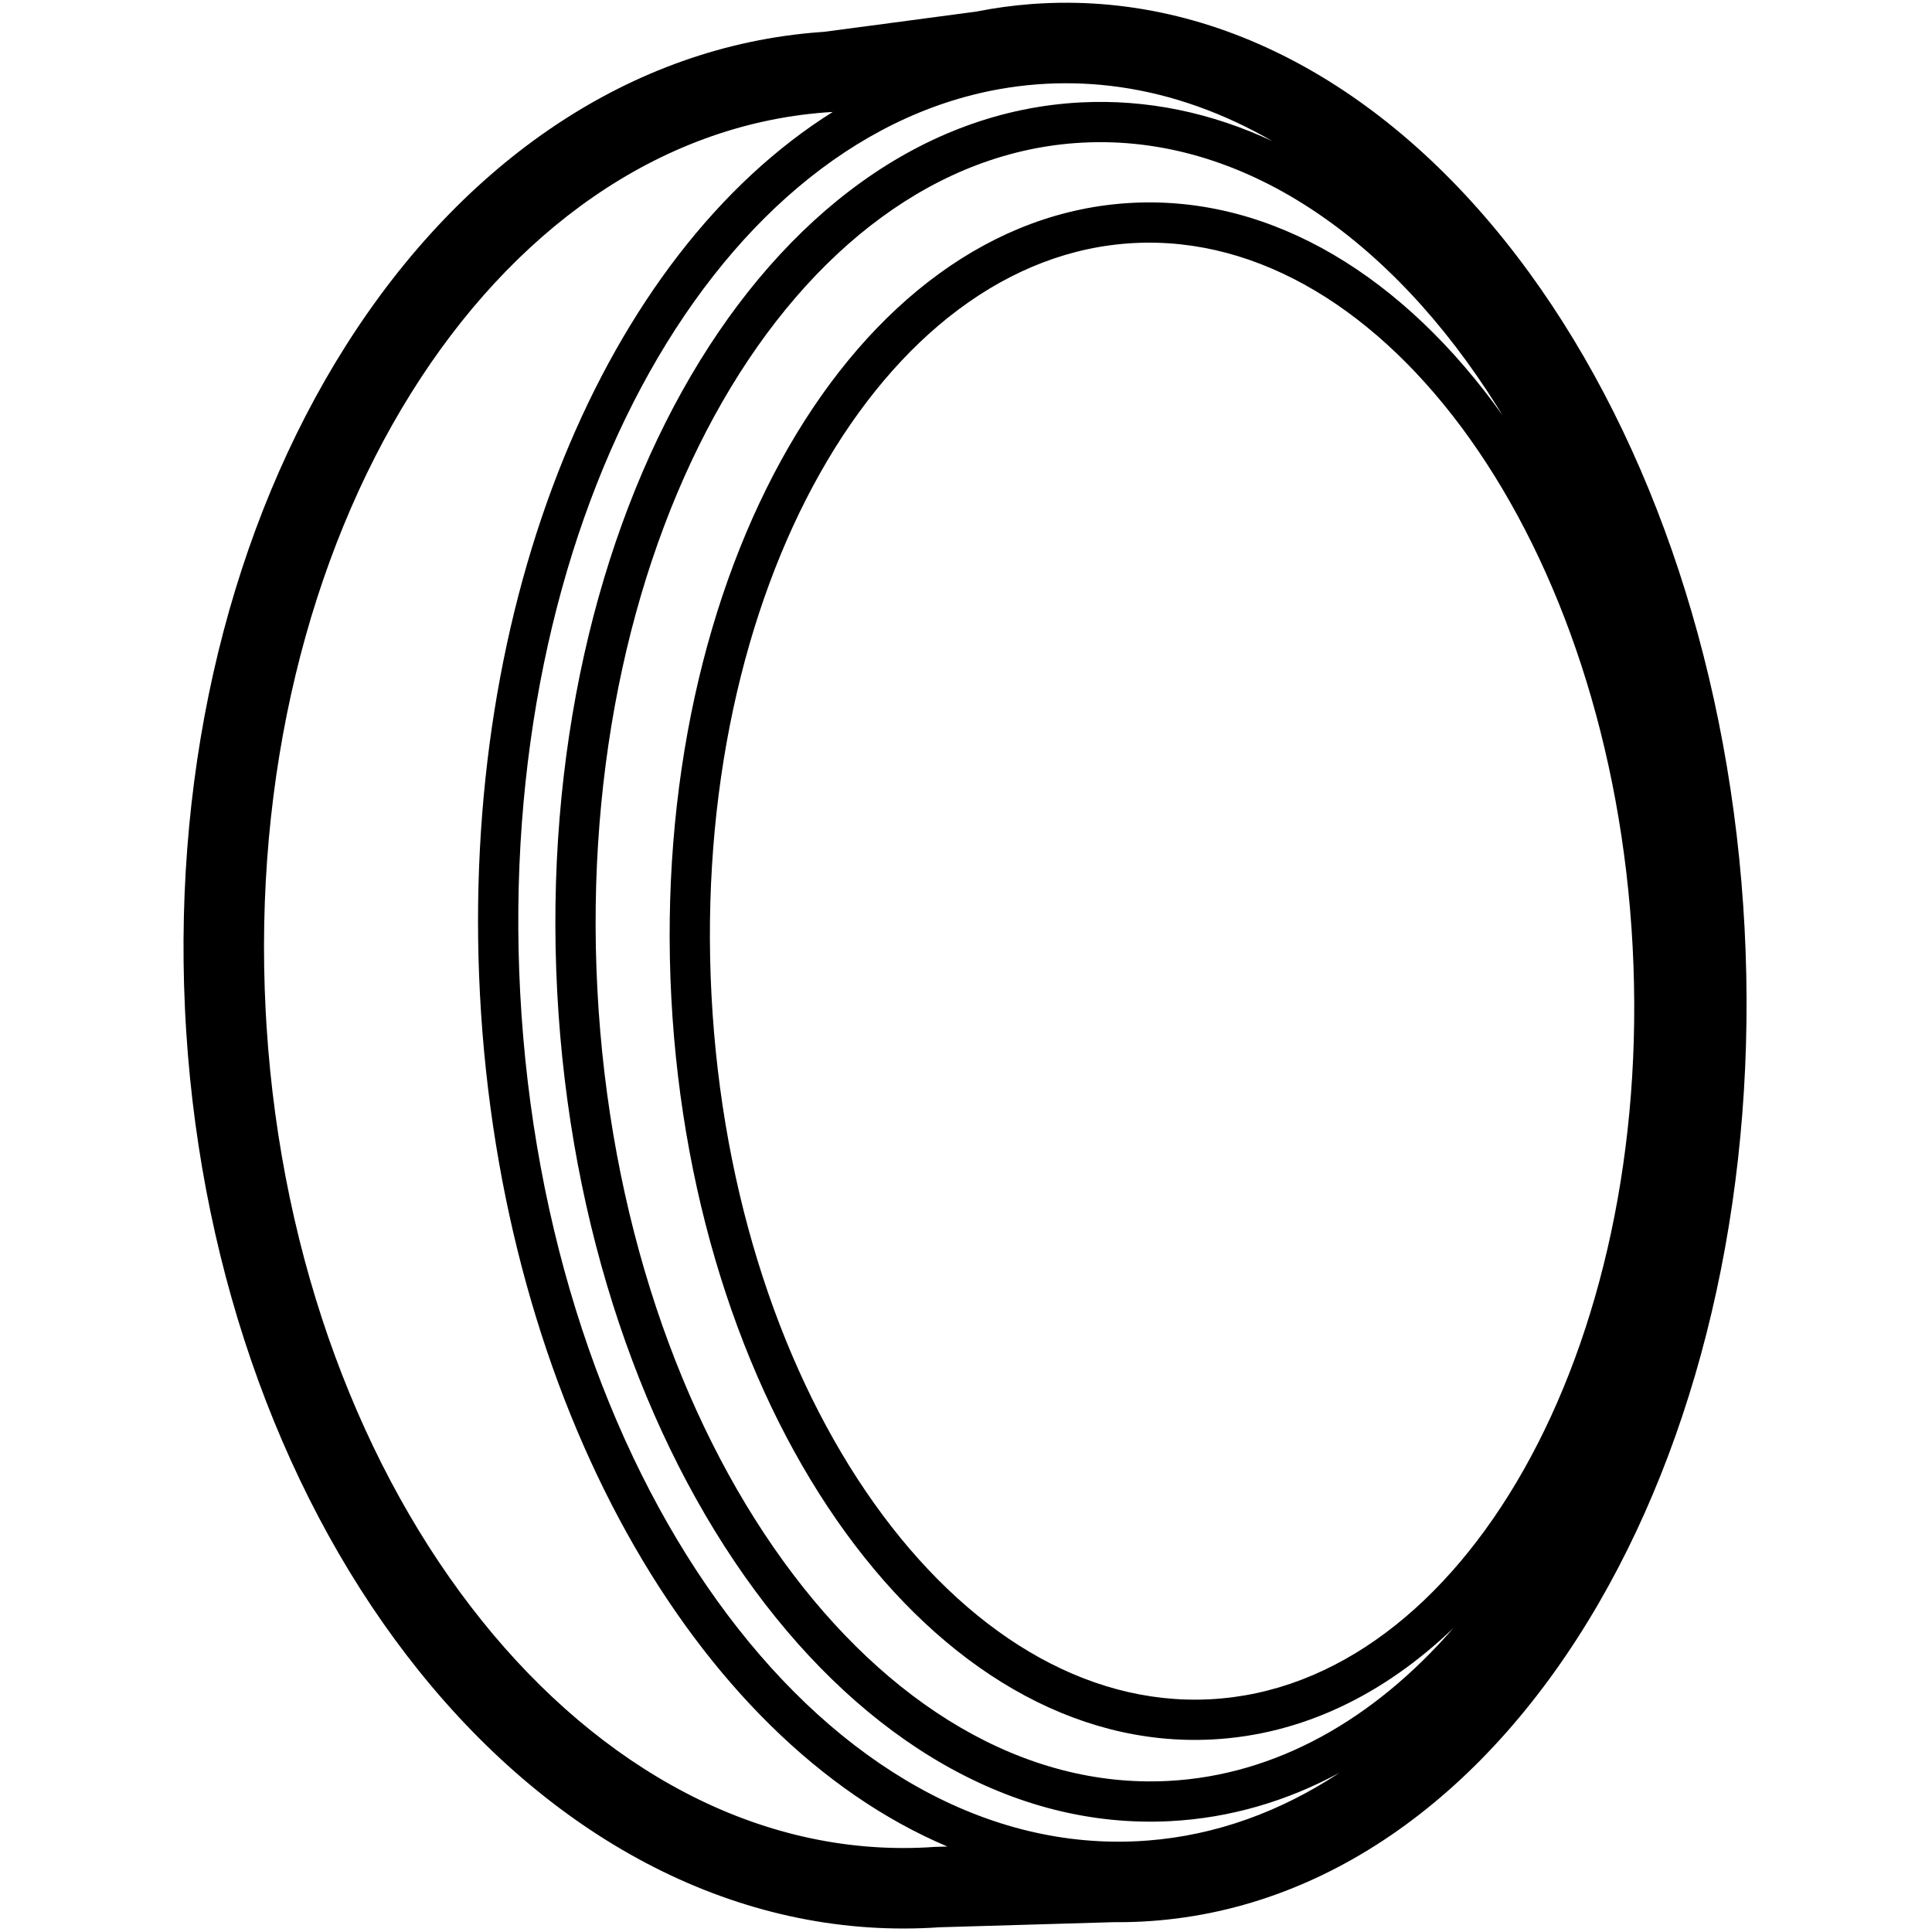 <svg height="960" viewBox="0 0 960 960" width="960" xmlns="http://www.w3.org/2000/svg"><path d="m517.72 1.681c91.27-4.783 177.508 45.032 242.114 133.747 61.958 85.078 100.498 200.97 107.041 325.827 6.543 124.857-19.671 244.142-72.397 335.231-54.979 94.983-135.537 153.539-226.807 158.322-5.008.262-10.014.36-15.014.294l.914.008-87.075 2.551-3.461.221-.462.027c-95.227 4.991-185.829-42.241-254.382-127.623-66.23-82.489-107.839-195.477-115.663-317.826l-.429-7.358-.197-3.947c-5.732-122.63 23.164-239.744 79.938-329.387 58.108-91.751 141.753-148.822 235.591-155.812l2.195-.151.217-.031 75.177-10.0.296-.058c8.834-1.747 17.758-2.972 26.754-3.667l1.8-.132 1.709-.112.934-.048zm-103.929 53.944-3.564.233c-166.383 12.538-290.552 211.149-278.195 446.921l.415 7.129c15.01 234.723 160.807 416.821 328.034 408.057l4.134-.265 6.141-.166c-125.812-53.237-221.683-221.413-232.265-423.346-10.241-195.418 62.257-367.744 175.302-438.563zm115.417-14.257-4.691.071-4.703.188c-3.112.163-6.208.402-9.288.717-.042.004-.085.009-.128.013l.128-.013c-1.543.157-3.081.334-4.616.529l4.488-.516c-1.563.161-3.121.34-4.675.539l.187-.024c-1.57.199-3.136.418-4.697.657l4.51-.633c-1.529.196-3.054.41-4.574.643l.064-.01c-1.502.229-3.0.477-4.493.742l4.429-.732c-1.559.239-3.113.496-4.663.774l.234-.042c-145.193 25.769-250.268 219.715-238.258 448.871 12.508 238.66 147.326 426.064 302.284 421.914l-4.446.067c1.576-.005 3.154-.03 4.735-.075l4.544-.183 4.697-.305c34.015-2.633 66.092-14.393 95.303-33.678-26.126 14.114-54.325 22.47-84.019 24.026-157.037 8.23-292.377-177.048-304.701-412.206-12.324-235.158 102.907-433.568 259.945-441.798 33.105-1.735 65.245 5.13 95.473 19.248-24.085-13.913-49.513-23.113-75.756-26.869-5.95-.852-11.941-1.423-17.968-1.707l-4.665-.162c-1.557-.035-3.117-.05-4.678-.046zm214.902 160.954c-52.851-84.412-127.183-135.59-206.26-131.446-143.777 7.535-252.835 195.314-241.019 420.779 11.816 225.465 139.904 400.815 283.682 393.28 53.52-2.805 102.228-30.585 141.683-75.986-34.388 33.047-75.153 53.036-119.792 55.375-138.586 7.263-257.823-158.56-268.837-368.72-11.014-210.16 90.236-387.538 228.822-394.801 70.232-3.681 135.495 37.091 184.222 105.558zm67.143 268.247c-10.507-200.49-122.585-356.357-247.818-349.794-125.233 6.563-220.404 173.291-209.897 373.782s122.585 356.357 247.818 349.794c125.233-6.563 220.404-173.291 209.897-373.782z"/></svg>